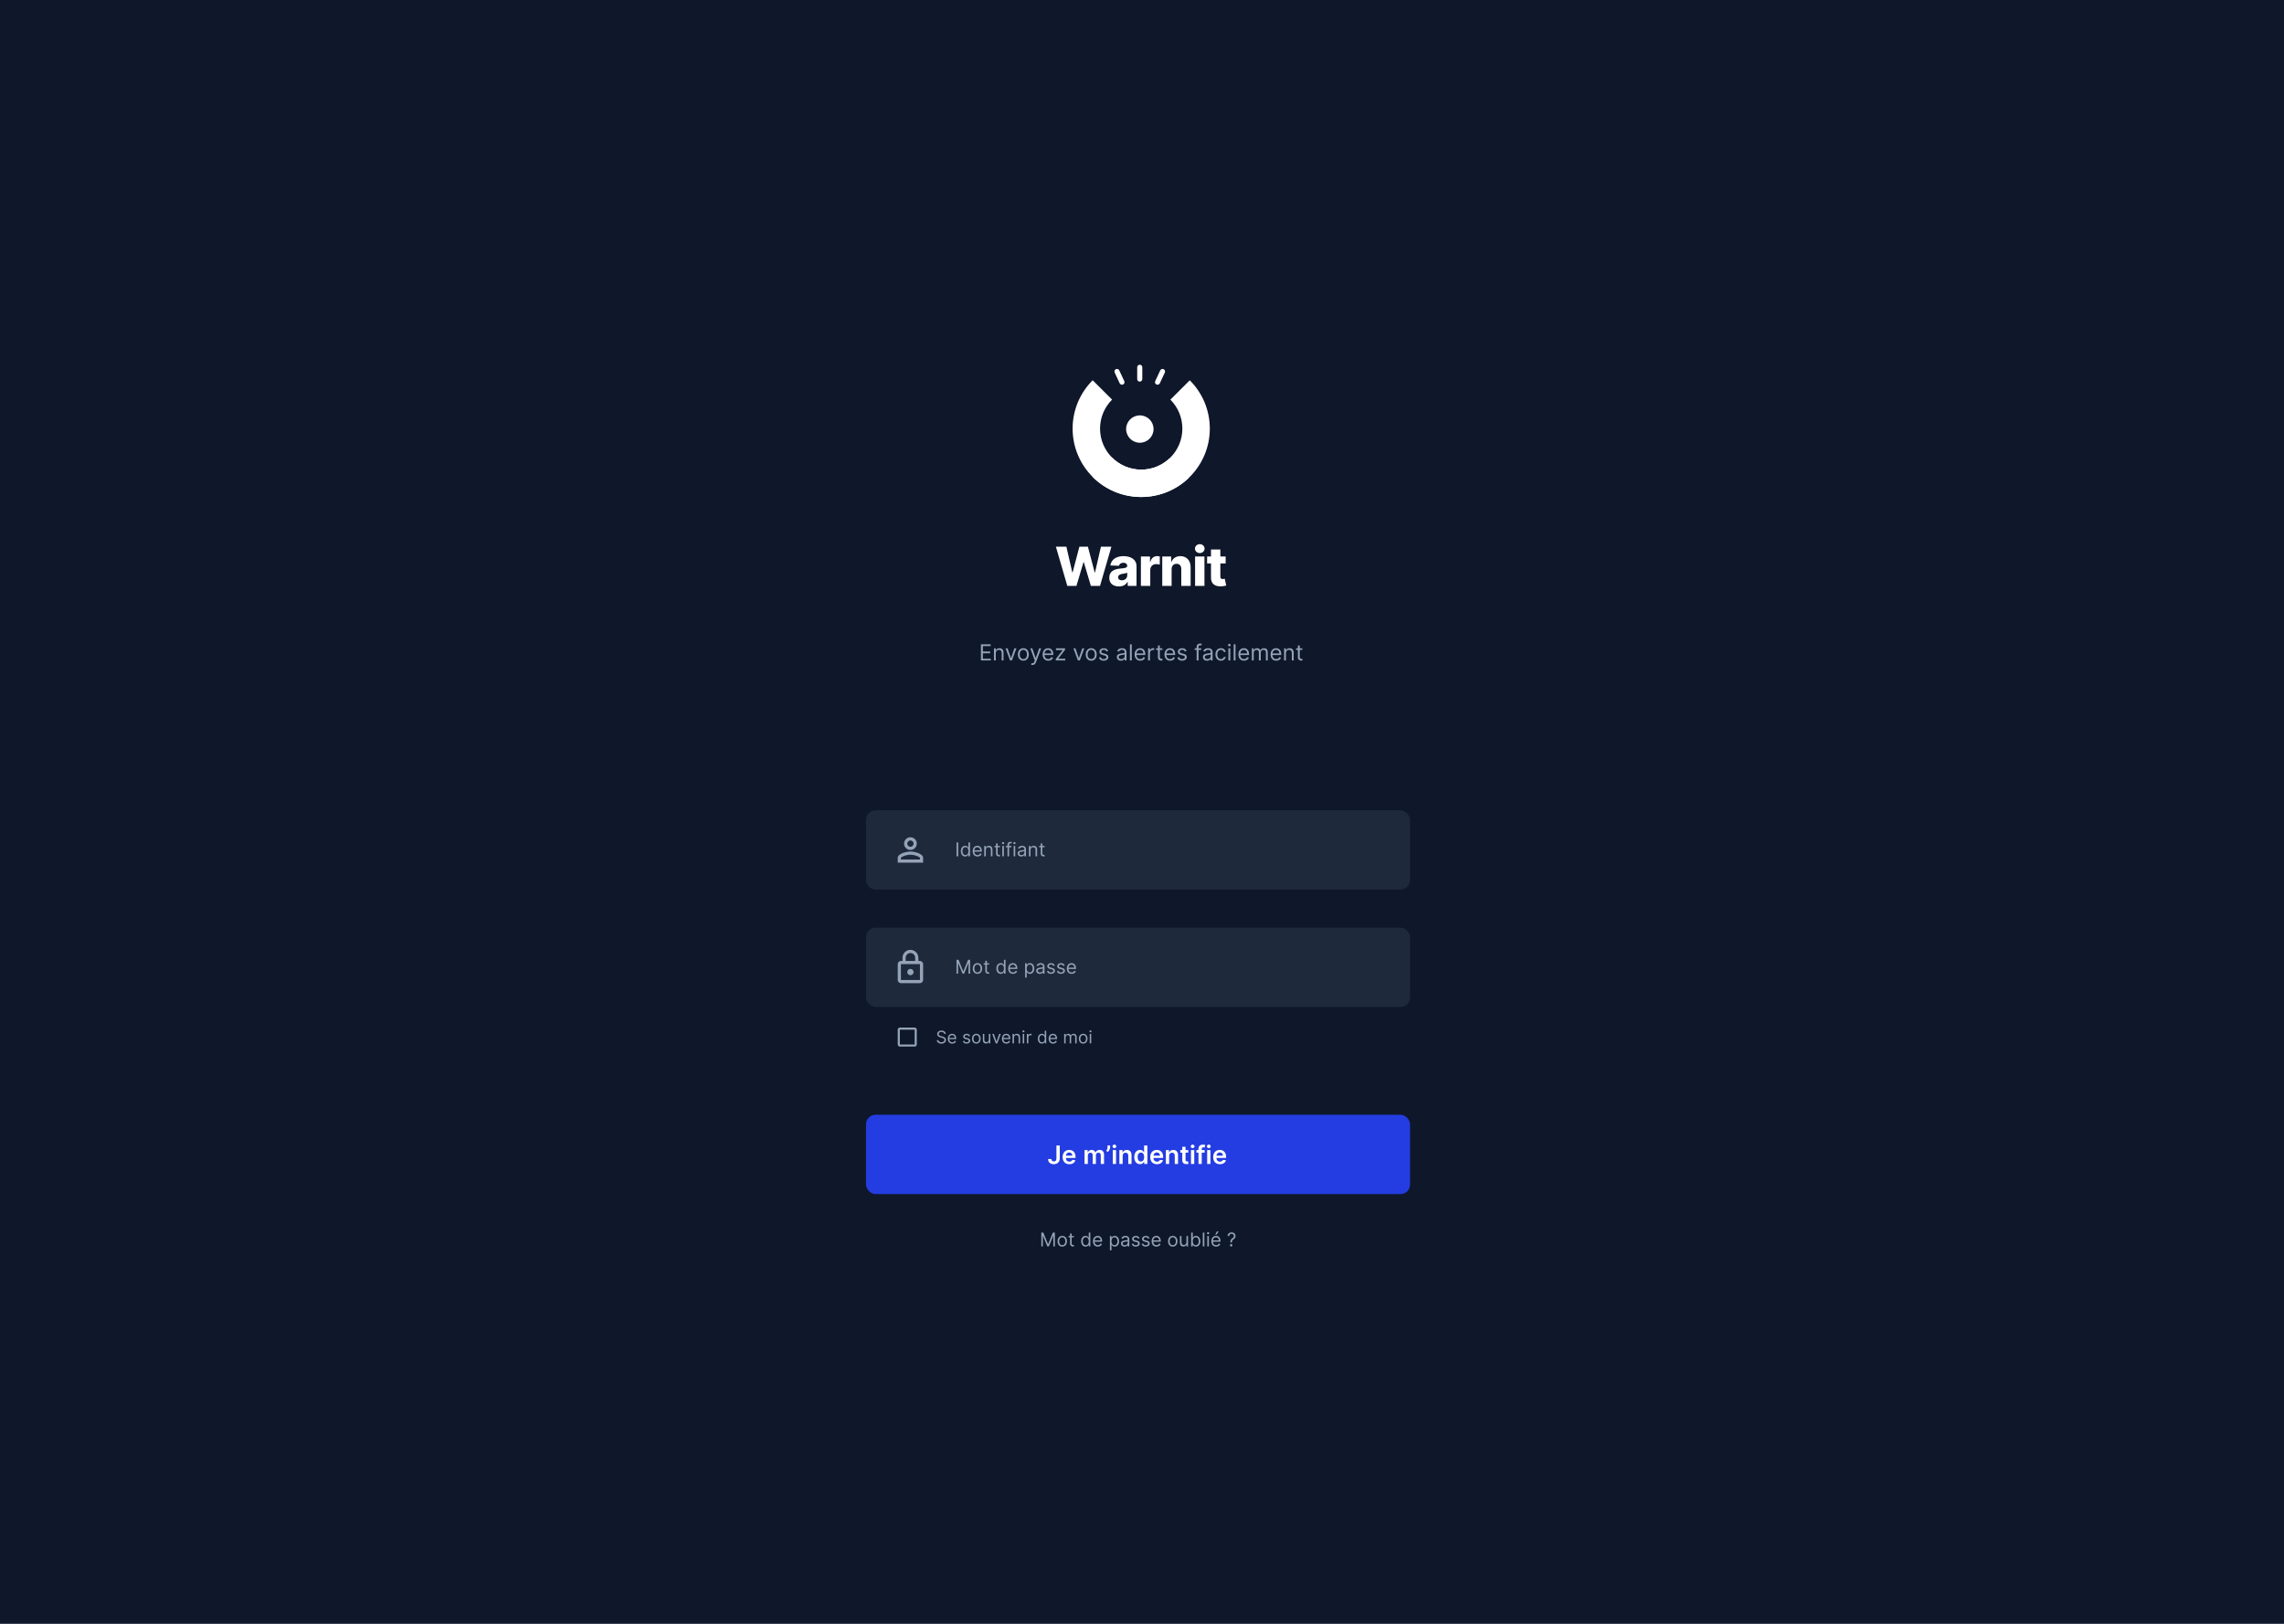 <svg width="1440" height="1024" viewBox="0 0 1440 1024" fill="none" xmlns="http://www.w3.org/2000/svg">
<rect width="1440" height="1024" fill="#0F172A"/>
<g clip-path="url(#clip0_3_4)">
<path d="M718.639 279.198C723.416 279.198 727.288 275.336 727.288 270.573C727.288 265.809 723.416 261.947 718.639 261.947C713.862 261.947 709.99 265.809 709.99 270.573C709.99 275.336 713.862 279.198 718.639 279.198Z" fill="white"/>
<path d="M718.58 230H718.58C717.696 230 716.979 230.715 716.979 231.597V239.052C716.979 239.934 717.696 240.649 718.58 240.649H718.58C719.465 240.649 720.182 239.934 720.182 239.052V231.597C720.182 230.715 719.465 230 718.58 230Z" fill="white"/>
<path d="M703.541 232.814L703.541 232.814C702.739 233.187 702.392 234.137 702.766 234.937L705.925 241.693C706.299 242.492 707.252 242.838 708.053 242.465L708.053 242.465C708.855 242.092 709.202 241.142 708.828 240.342L705.669 233.587C705.295 232.787 704.342 232.441 703.541 232.814Z" fill="white"/>
<path d="M729.108 242.465L729.108 242.465C728.306 242.092 727.959 241.142 728.333 240.342L731.492 233.587C731.866 232.787 732.819 232.441 733.62 232.814L733.62 232.814C734.422 233.187 734.769 234.137 734.395 234.937L731.236 241.693C730.862 242.492 729.91 242.838 729.108 242.465Z" fill="white"/>
<path fill-rule="evenodd" clip-rule="evenodd" d="M688.903 239.797C681.085 247.602 676.25 258.38 676.25 270.284C676.25 294.106 695.614 313.418 719.5 313.418C743.386 313.418 762.75 294.106 762.75 270.284C762.75 258.394 757.927 247.628 750.125 239.826L737.892 252.026C742.563 256.706 745.45 263.159 745.45 270.284C745.45 284.577 733.832 296.164 719.5 296.164C705.168 296.164 693.55 284.577 693.55 270.284C693.55 263.144 696.449 256.68 701.136 251.997L688.903 239.797Z" fill="white"/>
<path fill-rule="evenodd" clip-rule="evenodd" d="M700.886 288.317L688.653 300.518C696.499 308.48 707.421 313.418 719.5 313.418C731.175 313.418 741.77 308.805 749.551 301.306L737.315 289.102C732.667 293.48 726.398 296.164 719.5 296.164C712.199 296.164 705.602 293.157 700.886 288.317Z" fill="white"/>
</g>
<path d="M672.913 369.497H678.66L683.115 354.501H683.309L687.764 369.497H693.523L700.707 344.769H694.115L690.372 361.009H690.167L685.904 344.769H680.52L676.257 360.972H676.052L672.321 344.769H665.717L672.913 369.497ZM705.462 369.81C708.046 369.81 709.833 368.808 710.847 366.913H710.992V369.497H716.546V356.891C716.546 352.967 713.057 350.71 708.336 350.71C703.349 350.71 700.524 353.221 700.053 356.602L705.499 356.795C705.752 355.612 706.73 354.887 708.288 354.887C709.736 354.887 710.654 355.587 710.654 356.831V356.891C710.654 358.026 709.423 358.268 706.259 358.546C702.504 358.859 699.365 360.248 699.365 364.353C699.365 368.024 701.913 369.81 705.462 369.81ZM707.285 365.947C705.921 365.947 704.955 365.295 704.955 364.063C704.955 362.868 705.897 362.144 707.575 361.89C708.674 361.733 710.026 361.492 710.69 361.141V362.904C710.69 364.715 709.169 365.947 707.285 365.947ZM719.306 369.497H725.21V359.427C725.21 357.217 726.78 355.732 728.893 355.732C729.593 355.732 730.644 355.853 731.211 356.046V350.915C730.716 350.782 730.1 350.698 729.557 350.698C727.529 350.698 725.911 351.881 725.234 354.332H725.041V350.951H719.306V369.497ZM738.671 358.92C738.683 356.807 739.914 355.551 741.786 355.551C743.657 355.551 744.768 356.783 744.756 358.835V369.497H750.66V357.676C750.672 353.499 748.125 350.71 744.225 350.71C741.484 350.71 739.407 352.098 738.586 354.356H738.381V350.951H732.767V369.497H738.671V358.92ZM753.466 369.497H759.37V350.951H753.466V369.497ZM756.424 348.79C758.102 348.79 759.454 347.522 759.454 345.965C759.454 344.407 758.102 343.151 756.424 343.151C754.757 343.151 753.393 344.407 753.393 345.965C753.393 347.522 754.757 348.79 756.424 348.79ZM772.746 350.951H769.401V346.508H763.497V350.951H761.046V355.298H763.497V364.317C763.461 368.072 765.9 369.955 770.065 369.762C771.49 369.69 772.516 369.4 773.084 369.231L772.19 364.969C771.937 365.029 771.345 365.15 770.898 365.15C769.945 365.15 769.401 364.764 769.401 363.665V355.298H772.746V350.951Z" fill="white"/>
<path d="M618.447 416.497H624.671V415.403H619.68V411.943H624.274V410.849H619.68V407.408H624.592V406.315H618.447V416.497ZM627.828 411.903C627.828 410.57 628.653 409.815 629.777 409.815C630.866 409.815 631.527 410.526 631.527 411.724V416.497H632.7V411.644C632.7 409.695 631.661 408.761 630.115 408.761C628.962 408.761 628.246 409.278 627.888 410.053H627.788V408.86H626.655V416.497H627.828V411.903ZM640.815 408.86H639.543L637.435 414.945H637.355L635.247 408.86H633.974L636.798 416.497H637.991L640.815 408.86ZM645.193 416.656C647.261 416.656 648.653 415.085 648.653 412.718C648.653 410.332 647.261 408.761 645.193 408.761C643.125 408.761 641.733 410.332 641.733 412.718C641.733 415.085 643.125 416.656 645.193 416.656ZM645.193 415.602C643.622 415.602 642.906 414.249 642.906 412.718C642.906 411.187 643.622 409.815 645.193 409.815C646.764 409.815 647.48 411.187 647.48 412.718C647.48 414.249 646.764 415.602 645.193 415.602ZM650.926 419.36C651.985 419.36 652.731 418.798 653.173 417.61L656.425 408.88L655.142 408.86L653.034 414.945H652.955L650.847 408.86H649.574L652.398 416.536L652.179 417.133C651.752 418.296 651.225 418.406 650.369 418.187L650.071 419.221C650.19 419.281 650.528 419.36 650.926 419.36ZM660.905 416.656C662.457 416.656 663.59 415.88 663.948 414.727L662.815 414.408C662.516 415.204 661.825 415.602 660.905 415.602C659.528 415.602 658.579 414.712 658.524 413.076H664.067V412.579C664.067 409.735 662.377 408.761 660.786 408.761C658.718 408.761 657.346 410.391 657.346 412.738C657.346 415.085 658.698 416.656 660.905 416.656ZM658.524 412.062C658.604 410.874 659.444 409.815 660.786 409.815C662.059 409.815 662.874 410.769 662.874 412.062H658.524ZM665.633 416.497H671.619V415.403H667.264V415.323L671.48 409.795V408.86H665.773V409.954H669.969V410.033L665.633 415.602V416.497ZM683.608 408.86H682.335L680.228 414.945H680.148L678.04 408.86H676.767L679.591 416.497H680.784L683.608 408.86ZM687.986 416.656C690.054 416.656 691.446 415.085 691.446 412.718C691.446 410.332 690.054 408.761 687.986 408.761C685.918 408.761 684.525 410.332 684.525 412.718C684.525 415.085 685.918 416.656 687.986 416.656ZM687.986 415.602C686.415 415.602 685.699 414.249 685.699 412.718C685.699 411.187 686.415 409.815 687.986 409.815C689.557 409.815 690.273 411.187 690.273 412.718C690.273 414.249 689.557 415.602 687.986 415.602ZM698.646 410.57C698.278 409.487 697.453 408.761 695.941 408.761C694.331 408.761 693.138 409.675 693.138 410.968C693.138 412.022 693.764 412.728 695.166 413.056L696.439 413.354C697.209 413.533 697.572 413.901 697.572 414.428C697.572 415.085 696.876 415.622 695.782 415.622C694.823 415.622 694.221 415.209 694.013 414.389L692.899 414.667C693.172 415.965 694.241 416.656 695.802 416.656C697.577 416.656 698.785 415.686 698.785 414.369C698.785 413.305 698.119 412.634 696.757 412.3L695.623 412.022C694.718 411.798 694.311 411.495 694.311 410.908C694.311 410.252 695.007 409.775 695.941 409.775C696.966 409.775 697.388 410.342 697.592 410.869L698.646 410.57ZM706.736 416.675C708.068 416.675 708.764 415.96 709.003 415.462H709.063V416.497H710.236V411.465C710.236 409.039 708.387 408.761 707.412 408.761C706.259 408.761 704.946 409.158 704.35 410.55L705.463 410.948C705.722 410.391 706.333 409.795 707.452 409.795C708.531 409.795 709.063 410.367 709.063 411.346V411.386C709.063 411.952 708.486 411.903 707.094 412.082C705.677 412.266 704.131 412.579 704.131 414.329C704.131 415.82 705.284 416.675 706.736 416.675ZM706.915 415.622C705.98 415.622 705.304 415.204 705.304 414.389C705.304 413.494 706.12 413.215 707.034 413.096C707.532 413.036 708.864 412.897 709.063 412.658V413.732C709.063 414.687 708.307 415.622 706.915 415.622ZM713.551 406.315H712.378V416.497H713.551V406.315ZM718.902 416.656C720.453 416.656 721.586 415.88 721.944 414.727L720.811 414.408C720.512 415.204 719.821 415.602 718.902 415.602C717.524 415.602 716.575 414.712 716.52 413.076H722.063V412.579C722.063 409.735 720.373 408.761 718.782 408.761C716.714 408.761 715.342 410.391 715.342 412.738C715.342 415.085 716.694 416.656 718.902 416.656ZM716.52 412.062C716.6 410.874 717.44 409.815 718.782 409.815C720.055 409.815 720.87 410.769 720.87 412.062H716.52ZM723.848 416.497H725.022V411.664C725.022 410.63 725.837 409.874 726.951 409.874C727.264 409.874 727.587 409.934 727.666 409.954V408.761C727.532 408.751 727.224 408.741 727.05 408.741C726.135 408.741 725.34 409.258 725.061 410.014H724.982V408.86H723.848V416.497ZM732.857 408.86H731.226V407.031H730.053V408.86H728.899V409.854H730.053V414.627C730.053 415.96 731.127 416.596 732.121 416.596C732.559 416.596 732.837 416.516 732.996 416.457L732.757 415.403C732.658 415.423 732.499 415.462 732.24 415.462C731.723 415.462 731.226 415.303 731.226 414.309V409.854H732.857V408.86ZM737.741 416.656C739.293 416.656 740.426 415.88 740.784 414.727L739.65 414.408C739.352 415.204 738.661 415.602 737.741 415.602C736.364 415.602 735.415 414.712 735.36 413.076H740.903V412.579C740.903 409.735 739.213 408.761 737.622 408.761C735.554 408.761 734.182 410.391 734.182 412.738C734.182 415.085 735.534 416.656 737.741 416.656ZM735.36 412.062C735.44 410.874 736.28 409.815 737.622 409.815C738.895 409.815 739.71 410.769 739.71 412.062H735.36ZM748.097 410.57C747.729 409.487 746.904 408.761 745.393 408.761C743.782 408.761 742.589 409.675 742.589 410.968C742.589 412.022 743.215 412.728 744.617 413.056L745.89 413.354C746.66 413.533 747.023 413.901 747.023 414.428C747.023 415.085 746.327 415.622 745.234 415.622C744.274 415.622 743.672 415.209 743.464 414.389L742.35 414.667C742.623 415.965 743.692 416.656 745.253 416.656C747.028 416.656 748.236 415.686 748.236 414.369C748.236 413.305 747.57 412.634 746.208 412.3L745.074 412.022C744.17 411.798 743.762 411.495 743.762 410.908C743.762 410.252 744.458 409.775 745.393 409.775C746.417 409.775 746.839 410.342 747.043 410.869L748.097 410.57ZM757.341 408.86H755.63V408.085C755.63 407.329 755.949 406.931 756.724 406.931C757.062 406.931 757.261 407.011 757.38 407.05L757.718 406.036C757.54 405.957 757.182 405.837 756.605 405.837C755.511 405.837 754.457 406.494 754.457 407.806V408.86H753.224V409.854H754.457V416.497H755.63V409.854H757.341V408.86ZM761.013 416.675C762.346 416.675 763.042 415.96 763.28 415.462H763.34V416.497H764.513V411.465C764.513 409.039 762.664 408.761 761.69 408.761C760.536 408.761 759.224 409.158 758.627 410.55L759.741 410.948C759.999 410.391 760.611 409.795 761.729 409.795C762.808 409.795 763.34 410.367 763.34 411.346V411.386C763.34 411.952 762.763 411.903 761.371 412.082C759.954 412.266 758.408 412.579 758.408 414.329C758.408 415.82 759.562 416.675 761.013 416.675ZM761.192 415.622C760.258 415.622 759.582 415.204 759.582 414.389C759.582 413.494 760.397 413.215 761.312 413.096C761.809 413.036 763.141 412.897 763.34 412.658V413.732C763.34 414.687 762.584 415.622 761.192 415.622ZM769.757 416.656C771.448 416.656 772.561 415.622 772.76 414.269H771.587C771.368 415.104 770.672 415.602 769.757 415.602C768.365 415.602 767.47 414.448 767.47 412.678C767.47 410.948 768.385 409.815 769.757 409.815C770.791 409.815 771.408 410.451 771.587 411.147H772.76C772.561 409.715 771.348 408.761 769.737 408.761C767.669 408.761 766.297 410.391 766.297 412.718C766.297 415.005 767.609 416.656 769.757 416.656ZM774.475 416.497H775.649V408.86H774.475V416.497ZM775.072 407.587C775.529 407.587 775.907 407.229 775.907 406.792C775.907 406.354 775.529 405.997 775.072 405.997C774.614 405.997 774.237 406.354 774.237 406.792C774.237 407.229 774.614 407.587 775.072 407.587ZM778.971 406.315H777.797V416.497H778.971V406.315ZM784.321 416.656C785.873 416.656 787.006 415.88 787.364 414.727L786.231 414.408C785.932 415.204 785.241 415.602 784.321 415.602C782.944 415.602 781.995 414.712 781.94 413.076H787.483V412.579C787.483 409.735 785.793 408.761 784.202 408.761C782.134 408.761 780.762 410.391 780.762 412.738C780.762 415.085 782.114 416.656 784.321 416.656ZM781.94 412.062C782.02 410.874 782.86 409.815 784.202 409.815C785.475 409.815 786.29 410.769 786.29 412.062H781.94ZM789.268 416.497H790.441V411.724C790.441 410.605 791.257 409.815 792.172 409.815C793.062 409.815 793.683 410.396 793.683 411.266V416.497H794.876V411.525C794.876 410.541 795.493 409.815 796.566 409.815C797.402 409.815 798.118 410.257 798.118 411.386V416.497H799.291V411.386C799.291 409.591 798.326 408.761 796.964 408.761C795.87 408.761 795.07 409.263 794.677 410.053H794.598C794.22 409.238 793.554 408.761 792.549 408.761C791.555 408.761 790.819 409.238 790.501 410.053H790.402V408.86H789.268V416.497ZM804.638 416.656C806.189 416.656 807.323 415.88 807.68 414.727L806.547 414.408C806.249 415.204 805.558 415.602 804.638 415.602C803.261 415.602 802.311 414.712 802.256 413.076H807.8V412.579C807.8 409.735 806.109 408.761 804.519 408.761C802.45 408.761 801.078 410.391 801.078 412.738C801.078 415.085 802.43 416.656 804.638 416.656ZM802.256 412.062C802.336 410.874 803.176 409.815 804.519 409.815C805.791 409.815 806.607 410.769 806.607 412.062H802.256ZM810.758 411.903C810.758 410.57 811.583 409.815 812.707 409.815C813.796 409.815 814.457 410.526 814.457 411.724V416.497H815.63V411.644C815.63 409.695 814.591 408.761 813.045 408.761C811.891 408.761 811.176 409.278 810.818 410.053H810.718V408.86H809.585V416.497H810.758V411.903ZM821.095 408.86H819.464V407.031H818.291V408.86H817.138V409.854H818.291V414.627C818.291 415.96 819.365 416.596 820.359 416.596C820.797 416.596 821.075 416.516 821.234 416.457L820.996 415.403C820.896 415.423 820.737 415.462 820.479 415.462C819.962 415.462 819.464 415.303 819.464 414.309V409.854H821.095V408.86Z" fill="#94A3B8"/>
<rect x="546" y="511" width="343" height="50" rx="6" fill="#1E293B"/>
<path d="M604.114 531.273H603.057V540H604.114V531.273ZM608.568 540.136C609.829 540.136 610.255 539.352 610.477 538.994H610.596V540H611.568V531.273H610.562V534.494H610.477C610.255 534.153 609.863 533.369 608.585 533.369C606.931 533.369 605.789 534.682 605.789 536.744C605.789 538.824 606.931 540.136 608.568 540.136ZM608.704 539.233C607.443 539.233 606.795 538.125 606.795 536.727C606.795 535.347 607.426 534.273 608.704 534.273C609.931 534.273 610.579 535.261 610.579 536.727C610.579 538.21 609.914 539.233 608.704 539.233ZM616.294 540.136C617.623 540.136 618.595 539.472 618.902 538.483L617.93 538.21C617.674 538.892 617.082 539.233 616.294 539.233C615.113 539.233 614.299 538.47 614.252 537.068H619.004V536.642C619.004 534.205 617.555 533.369 616.191 533.369C614.419 533.369 613.243 534.767 613.243 536.778C613.243 538.79 614.402 540.136 616.294 540.136ZM614.252 536.199C614.321 535.18 615.041 534.273 616.191 534.273C617.282 534.273 617.981 535.091 617.981 536.199H614.252ZM621.539 536.062C621.539 534.92 622.247 534.273 623.21 534.273C624.143 534.273 624.71 534.882 624.71 535.909V540H625.716V535.841C625.716 534.17 624.825 533.369 623.5 533.369C622.511 533.369 621.897 533.812 621.591 534.477H621.505V533.455H620.534V540H621.539V536.062ZM630.4 533.455H629.002V531.886H627.996V533.455H627.008V534.307H627.996V538.398C627.996 539.54 628.917 540.085 629.769 540.085C630.144 540.085 630.383 540.017 630.519 539.966L630.315 539.062C630.229 539.08 630.093 539.114 629.871 539.114C629.428 539.114 629.002 538.977 629.002 538.125V534.307H630.4V533.455ZM631.913 540H632.918V533.455H631.913V540ZM632.424 532.364C632.816 532.364 633.14 532.057 633.14 531.682C633.14 531.307 632.816 531 632.424 531C632.032 531 631.708 531.307 631.708 531.682C631.708 532.057 632.032 532.364 632.424 532.364ZM637.675 533.455H636.209V532.79C636.209 532.142 636.482 531.801 637.147 531.801C637.436 531.801 637.607 531.869 637.709 531.903L637.999 531.034C637.846 530.966 637.539 530.864 637.044 530.864C636.107 530.864 635.203 531.426 635.203 532.551V533.455H634.147V534.307H635.203V540H636.209V534.307H637.675V533.455ZM639.085 540H640.09V533.455H639.085V540ZM639.596 532.364C639.988 532.364 640.312 532.057 640.312 531.682C640.312 531.307 639.988 531 639.596 531C639.204 531 638.88 531.307 638.88 531.682C638.88 532.057 639.204 532.364 639.596 532.364ZM643.858 540.153C645 540.153 645.597 539.54 645.801 539.114H645.853V540H646.858V535.688C646.858 533.608 645.273 533.369 644.438 533.369C643.449 533.369 642.324 533.71 641.813 534.903L642.767 535.244C642.989 534.767 643.513 534.256 644.472 534.256C645.397 534.256 645.853 534.746 645.853 535.585V535.619C645.853 536.105 645.358 536.062 644.165 536.216C642.951 536.374 641.625 536.642 641.625 538.142C641.625 539.42 642.614 540.153 643.858 540.153ZM644.012 539.25C643.211 539.25 642.631 538.892 642.631 538.193C642.631 537.426 643.33 537.188 644.114 537.085C644.54 537.034 645.682 536.915 645.853 536.71V537.631C645.853 538.449 645.205 539.25 644.012 539.25ZM649.7 536.062C649.7 534.92 650.407 534.273 651.37 534.273C652.303 534.273 652.87 534.882 652.87 535.909V540H653.876V535.841C653.876 534.17 652.985 533.369 651.66 533.369C650.671 533.369 650.058 533.812 649.751 534.477H649.665V533.455H648.694V540H649.7V536.062ZM658.56 533.455H657.162V531.886H656.157V533.455H655.168V534.307H656.157V538.398C656.157 539.54 657.077 540.085 657.929 540.085C658.304 540.085 658.543 540.017 658.679 539.966L658.475 539.062C658.39 539.08 658.253 539.114 658.032 539.114C657.588 539.114 657.162 538.977 657.162 538.125V534.307H658.56V533.455Z" fill="#94A3B8"/>
<g clip-path="url(#clip1_3_4)">
<path d="M574 530C575.1 530 576 530.9 576 532C576 533.1 575.1 534 574 534C572.9 534 572 533.1 572 532C572 530.9 572.9 530 574 530ZM574 539C576.7 539 579.8 540.29 580 541V542H568V541.01C568.2 540.29 571.3 539 574 539ZM574 528C571.79 528 570 529.79 570 532C570 534.21 571.79 536 574 536C576.21 536 578 534.21 578 532C578 529.79 576.21 528 574 528ZM574 537C571.33 537 566 538.34 566 541V544H582V541C582 538.34 576.67 537 574 537Z" fill="#94A3B8"/>
</g>
<rect x="546" y="585" width="343" height="50" rx="6" fill="#1E293B"/>
<path d="M603.057 605.273V614H604.045V607.369H604.131L606.858 614H607.812L610.54 607.369H610.625V614H611.614V605.273H610.352L607.386 612.517H607.284L604.318 605.273H603.057ZM616.255 614.136C618.028 614.136 619.221 612.79 619.221 610.761C619.221 608.716 618.028 607.369 616.255 607.369C614.483 607.369 613.289 608.716 613.289 610.761C613.289 612.79 614.483 614.136 616.255 614.136ZM616.255 613.233C614.909 613.233 614.295 612.074 614.295 610.761C614.295 609.449 614.909 608.273 616.255 608.273C617.602 608.273 618.216 609.449 618.216 610.761C618.216 612.074 617.602 613.233 616.255 613.233ZM623.603 607.455H622.205V605.886H621.2V607.455H620.211V608.307H621.2V612.398C621.2 613.54 622.12 614.085 622.972 614.085C623.347 614.085 623.586 614.017 623.722 613.966L623.518 613.062C623.433 613.08 623.296 613.114 623.075 613.114C622.631 613.114 622.205 612.977 622.205 612.125V608.307H623.603V607.455ZM630.962 614.136C632.224 614.136 632.65 613.352 632.871 612.994H632.991V614H633.962V605.273H632.957V608.494H632.871C632.65 608.153 632.258 607.369 630.979 607.369C629.326 607.369 628.184 608.682 628.184 610.744C628.184 612.824 629.326 614.136 630.962 614.136ZM631.099 613.233C629.837 613.233 629.19 612.125 629.19 610.727C629.19 609.347 629.82 608.273 631.099 608.273C632.326 608.273 632.974 609.261 632.974 610.727C632.974 612.21 632.309 613.233 631.099 613.233ZM638.688 614.136C640.018 614.136 640.989 613.472 641.296 612.483L640.325 612.21C640.069 612.892 639.477 613.233 638.688 613.233C637.508 613.233 636.694 612.47 636.647 611.068H641.398V610.642C641.398 608.205 639.95 607.369 638.586 607.369C636.813 607.369 635.637 608.767 635.637 610.778C635.637 612.79 636.796 614.136 638.688 614.136ZM636.647 610.199C636.715 609.18 637.435 608.273 638.586 608.273C639.677 608.273 640.376 609.091 640.376 610.199H636.647ZM646.303 616.455H647.309V612.994H647.394C647.616 613.352 648.042 614.136 649.303 614.136C650.94 614.136 652.082 612.824 652.082 610.744C652.082 608.682 650.94 607.369 649.286 607.369C648.008 607.369 647.616 608.153 647.394 608.494H647.275V607.455H646.303V616.455ZM647.292 610.727C647.292 609.261 647.94 608.273 649.167 608.273C650.445 608.273 651.076 609.347 651.076 610.727C651.076 612.125 650.428 613.233 649.167 613.233C647.957 613.233 647.292 612.21 647.292 610.727ZM655.542 614.153C656.684 614.153 657.281 613.54 657.485 613.114H657.536V614H658.542V609.688C658.542 607.608 656.957 607.369 656.121 607.369C655.133 607.369 654.008 607.71 653.496 608.903L654.451 609.244C654.673 608.767 655.197 608.256 656.156 608.256C657.08 608.256 657.536 608.746 657.536 609.585V609.619C657.536 610.105 657.042 610.062 655.849 610.216C654.634 610.374 653.309 610.642 653.309 612.142C653.309 613.42 654.298 614.153 655.542 614.153ZM655.695 613.25C654.894 613.25 654.315 612.892 654.315 612.193C654.315 611.426 655.013 611.188 655.798 611.085C656.224 611.034 657.366 610.915 657.536 610.71V611.631C657.536 612.449 656.888 613.25 655.695 613.25ZM665.014 608.92C664.699 607.991 663.991 607.369 662.696 607.369C661.315 607.369 660.292 608.153 660.292 609.261C660.292 610.165 660.829 610.77 662.031 611.051L663.122 611.307C663.782 611.46 664.093 611.776 664.093 612.227C664.093 612.79 663.497 613.25 662.559 613.25C661.737 613.25 661.221 612.896 661.042 612.193L660.088 612.432C660.322 613.544 661.238 614.136 662.576 614.136C664.098 614.136 665.133 613.305 665.133 612.176C665.133 611.264 664.562 610.689 663.395 610.403L662.423 610.165C661.647 609.973 661.298 609.713 661.298 609.21C661.298 608.648 661.895 608.239 662.696 608.239C663.574 608.239 663.936 608.724 664.11 609.176L665.014 608.92ZM671.283 608.92C670.968 607.991 670.261 607.369 668.965 607.369C667.585 607.369 666.562 608.153 666.562 609.261C666.562 610.165 667.099 610.77 668.3 611.051L669.391 611.307C670.052 611.46 670.363 611.776 670.363 612.227C670.363 612.79 669.766 613.25 668.829 613.25C668.006 613.25 667.491 612.896 667.312 612.193L666.357 612.432C666.592 613.544 667.508 614.136 668.846 614.136C670.367 614.136 671.403 613.305 671.403 612.176C671.403 611.264 670.832 610.689 669.664 610.403L668.692 610.165C667.917 609.973 667.567 609.713 667.567 609.21C667.567 608.648 668.164 608.239 668.965 608.239C669.843 608.239 670.205 608.724 670.38 609.176L671.283 608.92ZM675.661 614.136C676.99 614.136 677.962 613.472 678.269 612.483L677.297 612.21C677.042 612.892 676.449 613.233 675.661 613.233C674.48 613.233 673.667 612.47 673.62 611.068H678.371V610.642C678.371 608.205 676.922 607.369 675.559 607.369C673.786 607.369 672.61 608.767 672.61 610.778C672.61 612.79 673.769 614.136 675.661 614.136ZM673.62 610.199C673.688 609.18 674.408 608.273 675.559 608.273C676.65 608.273 677.348 609.091 677.348 610.199H673.62Z" fill="#94A3B8"/>
<g clip-path="url(#clip2_3_4)">
<path d="M580 606H579V604C579 601.24 576.76 599 574 599C571.24 599 569 601.24 569 604V606H568C566.9 606 566 606.9 566 608V618C566 619.1 566.9 620 568 620H580C581.1 620 582 619.1 582 618V608C582 606.9 581.1 606 580 606ZM571 604C571 602.34 572.34 601 574 601C575.66 601 577 602.34 577 604V606H571V604ZM580 618H568V608H580V618ZM574 615C575.1 615 576 614.1 576 613C576 611.9 575.1 611 574 611C572.9 611 572 611.9 572 613C572 614.1 572.9 615 574 615Z" fill="#94A3B8"/>
</g>
<rect x="546" y="703" width="343" height="50" rx="6" fill="#243DE2"/>
<path d="M666.051 722.364V730.545C666.045 731.773 665.477 732.426 664.466 732.426C663.523 732.426 662.892 731.852 662.875 730.909H660.778C660.778 733.057 662.347 734.159 664.386 734.159C666.631 734.159 668.136 732.795 668.142 730.545V722.364H666.051ZM674.202 734.17C676.236 734.17 677.634 733.176 677.997 731.659L676.077 731.443C675.798 732.182 675.116 732.568 674.23 732.568C672.901 732.568 672.02 731.693 672.003 730.199H678.082V729.568C678.082 726.506 676.241 725.159 674.094 725.159C671.594 725.159 669.963 726.994 669.963 729.688C669.963 732.426 671.571 734.17 674.202 734.17ZM672.009 728.812C672.071 727.699 672.895 726.761 674.122 726.761C675.304 726.761 676.099 727.625 676.111 728.812H672.009ZM683.791 734H685.848V728.693C685.848 727.619 686.564 726.892 687.45 726.892C688.32 726.892 688.916 727.477 688.916 728.375V734H690.933V728.557C690.933 727.574 691.518 726.892 692.513 726.892C693.342 726.892 694.001 727.381 694.001 728.46V734H696.064V728.142C696.064 726.193 694.939 725.159 693.337 725.159C692.07 725.159 691.104 725.784 690.717 726.756H690.626C690.291 725.767 689.445 725.159 688.268 725.159C687.098 725.159 686.223 725.761 685.859 726.756H685.757V725.273H683.791V734ZM699.895 722.364H698.259V723.534C698.259 724.46 697.895 725.17 697.48 725.795L698.435 726.415C699.27 725.722 699.895 724.528 699.895 723.523V722.364ZM701.572 734H703.629V725.273H701.572V734ZM702.607 724.034C703.26 724.034 703.794 723.534 703.794 722.92C703.794 722.301 703.26 721.801 702.607 721.801C701.947 721.801 701.413 722.301 701.413 722.92C701.413 723.534 701.947 724.034 702.607 724.034ZM707.801 728.886C707.801 727.625 708.562 726.898 709.648 726.898C710.71 726.898 711.347 727.597 711.347 728.761V734H713.403V728.443C713.409 726.352 712.216 725.159 710.415 725.159C709.108 725.159 708.21 725.784 707.812 726.756H707.71V725.273H705.744V734H707.801V728.886ZM718.733 734.153C720.233 734.153 720.909 733.261 721.233 732.625H721.358V734H723.381V722.364H721.318V726.716H721.233C720.92 726.085 720.278 725.159 718.739 725.159C716.722 725.159 715.136 726.739 715.136 729.648C715.136 732.523 716.676 734.153 718.733 734.153ZM719.307 732.466C717.949 732.466 717.233 731.273 717.233 729.636C717.233 728.011 717.938 726.847 719.307 726.847C720.631 726.847 721.358 727.943 721.358 729.636C721.358 731.33 720.619 732.466 719.307 732.466ZM729.436 734.17C731.47 734.17 732.868 733.176 733.232 731.659L731.311 731.443C731.033 732.182 730.351 732.568 729.464 732.568C728.135 732.568 727.254 731.693 727.237 730.199H733.317V729.568C733.317 726.506 731.476 725.159 729.328 725.159C726.828 725.159 725.197 726.994 725.197 729.688C725.197 732.426 726.805 734.17 729.436 734.17ZM727.243 728.812C727.305 727.699 728.129 726.761 729.357 726.761C730.538 726.761 731.334 727.625 731.345 728.812H727.243ZM737.114 728.886C737.114 727.625 737.875 726.898 738.96 726.898C740.023 726.898 740.659 727.597 740.659 728.761V734H742.716V728.443C742.722 726.352 741.528 725.159 739.727 725.159C738.42 725.159 737.523 725.784 737.125 726.756H737.023V725.273H735.057V734H737.114V728.886ZM749.165 725.273H747.443V723.182H745.386V725.273H744.148V726.864H745.386V731.716C745.375 733.358 746.568 734.165 748.114 734.119C748.699 734.102 749.102 733.989 749.324 733.915L748.977 732.307C748.864 732.335 748.631 732.386 748.375 732.386C747.858 732.386 747.443 732.205 747.443 731.375V726.864H749.165V725.273ZM750.885 734H752.942V725.273H750.885V734ZM751.919 724.034C752.572 724.034 753.107 723.534 753.107 722.92C753.107 722.301 752.572 721.801 751.919 721.801C751.26 721.801 750.726 722.301 750.726 722.92C750.726 723.534 751.26 724.034 751.919 724.034ZM759.477 725.273H757.665V724.585C757.665 723.903 757.949 723.523 758.716 723.523C759.04 723.523 759.312 723.597 759.483 723.648L759.898 722.057C759.631 721.966 759.045 721.818 758.335 721.818C756.818 721.818 755.608 722.688 755.608 724.449V725.273H754.318V726.864H755.608V734H757.665V726.864H759.477V725.273ZM761.088 734H763.145V725.273H761.088V734ZM762.122 724.034C762.776 724.034 763.31 723.534 763.31 722.92C763.31 722.301 762.776 721.801 762.122 721.801C761.463 721.801 760.929 722.301 760.929 722.92C760.929 723.534 761.463 724.034 762.122 724.034ZM769.124 734.17C771.158 734.17 772.555 733.176 772.919 731.659L770.999 731.443C770.72 732.182 770.038 732.568 769.152 732.568C767.822 732.568 766.942 731.693 766.925 730.199H773.004V729.568C773.004 726.506 771.163 725.159 769.016 725.159C766.516 725.159 764.885 726.994 764.885 729.688C764.885 732.426 766.493 734.17 769.124 734.17ZM766.93 728.812C766.993 727.699 767.817 726.761 769.044 726.761C770.226 726.761 771.021 727.625 771.033 728.812H766.93Z" fill="white"/>
<path d="M656.518 777.273V786H657.506V779.369H657.592L660.319 786H661.273L664.001 779.369H664.086V786H665.075V777.273H663.813L660.847 784.517H660.745L657.779 777.273H656.518ZM669.716 786.136C671.489 786.136 672.682 784.79 672.682 782.761C672.682 780.716 671.489 779.369 669.716 779.369C667.944 779.369 666.75 780.716 666.75 782.761C666.75 784.79 667.944 786.136 669.716 786.136ZM669.716 785.233C668.37 785.233 667.756 784.074 667.756 782.761C667.756 781.449 668.37 780.273 669.716 780.273C671.063 780.273 671.676 781.449 671.676 782.761C671.676 784.074 671.063 785.233 669.716 785.233ZM677.064 779.455H675.666V777.886H674.661V779.455H673.672V780.307H674.661V784.398C674.661 785.54 675.581 786.085 676.433 786.085C676.808 786.085 677.047 786.017 677.183 785.966L676.979 785.062C676.893 785.08 676.757 785.114 676.536 785.114C676.092 785.114 675.666 784.977 675.666 784.125V780.307H677.064V779.455ZM684.423 786.136C685.685 786.136 686.111 785.352 686.332 784.994H686.452V786H687.423V777.273H686.418V780.494H686.332C686.111 780.153 685.719 779.369 684.44 779.369C682.787 779.369 681.645 780.682 681.645 782.744C681.645 784.824 682.787 786.136 684.423 786.136ZM684.56 785.233C683.298 785.233 682.651 784.125 682.651 782.727C682.651 781.347 683.281 780.273 684.56 780.273C685.787 780.273 686.435 781.261 686.435 782.727C686.435 784.21 685.77 785.233 684.56 785.233ZM692.149 786.136C693.479 786.136 694.45 785.472 694.757 784.483L693.786 784.21C693.53 784.892 692.938 785.233 692.149 785.233C690.969 785.233 690.155 784.47 690.108 783.068H694.859V782.642C694.859 780.205 693.411 779.369 692.047 779.369C690.274 779.369 689.098 780.767 689.098 782.778C689.098 784.79 690.257 786.136 692.149 786.136ZM690.108 782.199C690.176 781.18 690.896 780.273 692.047 780.273C693.138 780.273 693.837 781.091 693.837 782.199H690.108ZM699.764 788.455H700.77V784.994H700.855C701.077 785.352 701.503 786.136 702.764 786.136C704.401 786.136 705.543 784.824 705.543 782.744C705.543 780.682 704.401 779.369 702.747 779.369C701.469 779.369 701.077 780.153 700.855 780.494H700.736V779.455H699.764V788.455ZM700.753 782.727C700.753 781.261 701.401 780.273 702.628 780.273C703.906 780.273 704.537 781.347 704.537 782.727C704.537 784.125 703.889 785.233 702.628 785.233C701.418 785.233 700.753 784.21 700.753 782.727ZM709.003 786.153C710.145 786.153 710.741 785.54 710.946 785.114H710.997V786H712.003V781.688C712.003 779.608 710.418 779.369 709.582 779.369C708.594 779.369 707.469 779.71 706.957 780.903L707.912 781.244C708.134 780.767 708.658 780.256 709.616 780.256C710.541 780.256 710.997 780.746 710.997 781.585V781.619C710.997 782.105 710.503 782.062 709.31 782.216C708.095 782.374 706.77 782.642 706.77 784.142C706.77 785.42 707.759 786.153 709.003 786.153ZM709.156 785.25C708.355 785.25 707.776 784.892 707.776 784.193C707.776 783.426 708.474 783.188 709.259 783.085C709.685 783.034 710.827 782.915 710.997 782.71V783.631C710.997 784.449 710.349 785.25 709.156 785.25ZM718.475 780.92C718.159 779.991 717.452 779.369 716.157 779.369C714.776 779.369 713.753 780.153 713.753 781.261C713.753 782.165 714.29 782.77 715.492 783.051L716.583 783.307C717.243 783.46 717.554 783.776 717.554 784.227C717.554 784.79 716.958 785.25 716.02 785.25C715.198 785.25 714.682 784.896 714.503 784.193L713.549 784.432C713.783 785.544 714.699 786.136 716.037 786.136C717.559 786.136 718.594 785.305 718.594 784.176C718.594 783.264 718.023 782.689 716.855 782.403L715.884 782.165C715.108 781.973 714.759 781.713 714.759 781.21C714.759 780.648 715.355 780.239 716.157 780.239C717.034 780.239 717.397 780.724 717.571 781.176L718.475 780.92ZM724.744 780.92C724.429 779.991 723.722 779.369 722.426 779.369C721.045 779.369 720.023 780.153 720.023 781.261C720.023 782.165 720.56 782.77 721.761 783.051L722.852 783.307C723.513 783.46 723.824 783.776 723.824 784.227C723.824 784.79 723.227 785.25 722.29 785.25C721.467 785.25 720.952 784.896 720.773 784.193L719.818 784.432C720.053 785.544 720.969 786.136 722.307 786.136C723.828 786.136 724.864 785.305 724.864 784.176C724.864 783.264 724.293 782.689 723.125 782.403L722.153 782.165C721.378 781.973 721.028 781.713 721.028 781.21C721.028 780.648 721.625 780.239 722.426 780.239C723.304 780.239 723.666 780.724 723.841 781.176L724.744 780.92ZM729.122 786.136C730.451 786.136 731.423 785.472 731.73 784.483L730.758 784.21C730.502 784.892 729.91 785.233 729.122 785.233C727.941 785.233 727.127 784.47 727.081 783.068H731.832V782.642C731.832 780.205 730.383 779.369 729.02 779.369C727.247 779.369 726.071 780.767 726.071 782.778C726.071 784.79 727.23 786.136 729.122 786.136ZM727.081 782.199C727.149 781.18 727.869 780.273 729.02 780.273C730.11 780.273 730.809 781.091 730.809 782.199H727.081ZM739.396 786.136C741.169 786.136 742.362 784.79 742.362 782.761C742.362 780.716 741.169 779.369 739.396 779.369C737.623 779.369 736.43 780.716 736.43 782.761C736.43 784.79 737.623 786.136 739.396 786.136ZM739.396 785.233C738.049 785.233 737.436 784.074 737.436 782.761C737.436 781.449 738.049 780.273 739.396 780.273C740.743 780.273 741.356 781.449 741.356 782.761C741.356 784.074 740.743 785.233 739.396 785.233ZM748.022 783.324C748.022 784.551 747.085 785.114 746.335 785.114C745.499 785.114 744.903 784.5 744.903 783.545V779.455H743.897V783.614C743.897 785.284 744.783 786.085 746.011 786.085C746.999 786.085 747.647 785.557 747.954 784.892H748.022V786H749.028V779.455H748.022V783.324ZM751.006 786H751.978V784.994H752.097C752.319 785.352 752.745 786.136 754.006 786.136C755.642 786.136 756.784 784.824 756.784 782.744C756.784 780.682 755.642 779.369 753.989 779.369C752.711 779.369 752.319 780.153 752.097 780.494H752.012V777.273H751.006V786ZM751.995 782.727C751.995 781.261 752.642 780.273 753.87 780.273C755.148 780.273 755.779 781.347 755.779 782.727C755.779 784.125 755.131 785.233 753.87 785.233C752.659 785.233 751.995 784.21 751.995 782.727ZM759.328 777.273H758.323V786H759.328V777.273ZM761.17 786H762.176V779.455H761.17V786ZM761.682 778.364C762.074 778.364 762.398 778.057 762.398 777.682C762.398 777.307 762.074 777 761.682 777C761.29 777 760.966 777.307 760.966 777.682C760.966 778.057 761.29 778.364 761.682 778.364ZM766.762 786.136C768.092 786.136 769.064 785.472 769.37 784.483L768.399 784.21C768.143 784.892 767.551 785.233 766.762 785.233C765.582 785.233 764.768 784.47 764.721 783.068H769.473V782.642C769.473 780.205 768.024 779.369 766.66 779.369C764.887 779.369 763.711 780.767 763.711 782.778C763.711 784.79 764.87 786.136 766.762 786.136ZM764.721 782.199C764.789 781.18 765.51 780.273 766.66 780.273C767.751 780.273 768.45 781.091 768.45 782.199H764.721ZM766.149 778.568H767.035L768.365 776.591H767.189L766.149 778.568ZM775.69 783.545H776.713V783.494C776.73 782.438 777.002 781.977 777.752 781.509C778.502 781.053 778.946 780.396 778.946 779.455C778.946 778.125 777.974 777.153 776.474 777.153C775.093 777.153 773.998 778.006 773.934 779.455H775.008C775.072 778.449 775.775 778.04 776.474 778.04C777.275 778.04 777.923 778.568 777.923 779.403C777.923 780.081 777.535 780.567 777.037 780.869C776.201 781.376 775.703 781.871 775.69 783.494V783.545ZM776.235 786.068C776.657 786.068 777.002 785.723 777.002 785.301C777.002 784.879 776.657 784.534 776.235 784.534C775.814 784.534 775.468 784.879 775.468 785.301C775.468 785.723 775.814 786.068 776.235 786.068Z" fill="#94A3B8"/>
<path d="M595.344 652H596.281C596.238 650.793 595.125 649.891 593.578 649.891C592.047 649.891 590.844 650.781 590.844 652.125C590.844 653.203 591.625 653.844 592.875 654.203L593.859 654.484C594.703 654.719 595.453 655.016 595.453 655.812C595.453 656.687 594.609 657.266 593.5 657.266C592.547 657.266 591.703 656.844 591.625 655.938H590.625C590.719 657.25 591.781 658.141 593.5 658.141C595.344 658.141 596.391 657.125 596.391 655.828C596.391 654.328 594.969 653.844 594.141 653.625L593.328 653.406C592.734 653.25 591.781 652.937 591.781 652.078C591.781 651.312 592.484 650.75 593.547 650.75C594.516 650.75 595.25 651.211 595.344 652ZM600.374 658.125C601.593 658.125 602.483 657.516 602.765 656.609L601.874 656.359C601.64 656.984 601.097 657.297 600.374 657.297C599.292 657.297 598.546 656.598 598.503 655.312H602.858V654.922C602.858 652.687 601.53 651.922 600.28 651.922C598.655 651.922 597.577 653.203 597.577 655.047C597.577 656.891 598.64 658.125 600.374 658.125ZM598.503 654.516C598.565 653.582 599.226 652.75 600.28 652.75C601.28 652.75 601.921 653.5 601.921 654.516H598.503ZM611.604 653.344C611.315 652.492 610.667 651.922 609.479 651.922C608.214 651.922 607.276 652.641 607.276 653.656C607.276 654.484 607.769 655.039 608.87 655.297L609.87 655.531C610.476 655.672 610.761 655.961 610.761 656.375C610.761 656.891 610.214 657.312 609.354 657.312C608.601 657.312 608.128 656.988 607.964 656.344L607.089 656.562C607.304 657.582 608.144 658.125 609.37 658.125C610.765 658.125 611.714 657.363 611.714 656.328C611.714 655.492 611.19 654.965 610.12 654.703L609.229 654.484C608.519 654.309 608.198 654.07 608.198 653.609C608.198 653.094 608.745 652.719 609.479 652.719C610.284 652.719 610.616 653.164 610.776 653.578L611.604 653.344ZM615.539 658.125C617.164 658.125 618.258 656.891 618.258 655.031C618.258 653.156 617.164 651.922 615.539 651.922C613.914 651.922 612.82 653.156 612.82 655.031C612.82 656.891 613.914 658.125 615.539 658.125ZM615.539 657.297C614.305 657.297 613.742 656.234 613.742 655.031C613.742 653.828 614.305 652.75 615.539 652.75C616.773 652.75 617.336 653.828 617.336 655.031C617.336 656.234 616.773 657.297 615.539 657.297ZM623.446 655.547C623.446 656.672 622.587 657.187 621.899 657.187C621.134 657.187 620.587 656.625 620.587 655.75V652H619.665V655.812C619.665 657.344 620.478 658.078 621.603 658.078C622.509 658.078 623.103 657.594 623.384 656.984H623.446V658H624.368V652H623.446V655.547ZM630.963 652H629.963L628.307 656.781H628.244L626.588 652H625.588L627.807 658H628.744L630.963 652ZM634.48 658.125C635.699 658.125 636.59 657.516 636.871 656.609L635.98 656.359C635.746 656.984 635.203 657.297 634.48 657.297C633.398 657.297 632.652 656.598 632.609 655.312H636.965V654.922C636.965 652.687 635.637 651.922 634.387 651.922C632.762 651.922 631.684 653.203 631.684 655.047C631.684 656.891 632.746 658.125 634.48 658.125ZM632.609 654.516C632.672 653.582 633.332 652.75 634.387 652.75C635.387 652.75 636.027 653.5 636.027 654.516H632.609ZM639.289 654.391C639.289 653.344 639.938 652.75 640.82 652.75C641.676 652.75 642.195 653.309 642.195 654.25V658H643.117V654.188C643.117 652.656 642.301 651.922 641.086 651.922C640.18 651.922 639.617 652.328 639.336 652.937H639.258V652H638.367V658H639.289V654.391ZM644.802 658H645.724V652H644.802V658ZM645.271 651C645.63 651 645.927 650.719 645.927 650.375C645.927 650.031 645.63 649.75 645.271 649.75C644.911 649.75 644.614 650.031 644.614 650.375C644.614 650.719 644.911 651 645.271 651ZM647.412 658H648.334V654.203C648.334 653.391 648.975 652.797 649.85 652.797C650.096 652.797 650.35 652.844 650.412 652.859V651.922C650.307 651.914 650.064 651.906 649.928 651.906C649.209 651.906 648.584 652.312 648.365 652.906H648.303V652H647.412V658ZM656.864 658.125C658.021 658.125 658.411 657.406 658.614 657.078H658.724V658H659.614V650H658.692V652.953H658.614C658.411 652.641 658.052 651.922 656.88 651.922C655.364 651.922 654.317 653.125 654.317 655.016C654.317 656.922 655.364 658.125 656.864 658.125ZM656.989 657.297C655.833 657.297 655.239 656.281 655.239 655C655.239 653.734 655.817 652.75 656.989 652.75C658.114 652.75 658.708 653.656 658.708 655C658.708 656.359 658.099 657.297 656.989 657.297ZM663.946 658.125C665.165 658.125 666.056 657.516 666.337 656.609L665.446 656.359C665.212 656.984 664.669 657.297 663.946 657.297C662.864 657.297 662.118 656.598 662.075 655.312H666.431V654.922C666.431 652.687 665.103 651.922 663.853 651.922C662.228 651.922 661.149 653.203 661.149 655.047C661.149 656.891 662.212 658.125 663.946 658.125ZM662.075 654.516C662.138 653.582 662.798 652.75 663.853 652.75C664.853 652.75 665.493 653.5 665.493 654.516H662.075ZM670.927 658H671.849V654.25C671.849 653.371 672.489 652.75 673.208 652.75C673.907 652.75 674.396 653.207 674.396 653.891V658H675.333V654.094C675.333 653.32 675.817 652.75 676.661 652.75C677.317 652.75 677.88 653.098 677.88 653.984V658H678.802V653.984C678.802 652.574 678.044 651.922 676.974 651.922C676.114 651.922 675.485 652.316 675.177 652.937H675.114C674.817 652.297 674.294 651.922 673.505 651.922C672.724 651.922 672.146 652.297 671.896 652.937H671.817V652H670.927V658ZM682.925 658.125C684.55 658.125 685.644 656.891 685.644 655.031C685.644 653.156 684.55 651.922 682.925 651.922C681.3 651.922 680.206 653.156 680.206 655.031C680.206 656.891 681.3 658.125 682.925 658.125ZM682.925 657.297C681.69 657.297 681.128 656.234 681.128 655.031C681.128 653.828 681.69 652.75 682.925 652.75C684.159 652.75 684.722 653.828 684.722 655.031C684.722 656.234 684.159 657.297 682.925 657.297ZM687.051 658H687.973V652H687.051V658ZM687.52 651C687.879 651 688.176 650.719 688.176 650.375C688.176 650.031 687.879 649.75 687.52 649.75C687.16 649.75 686.863 650.031 686.863 650.375C686.863 650.719 687.16 651 687.52 651Z" fill="#94A3B8"/>
<path d="M576.667 649.333V658.667H567.333V649.333H576.667ZM576.667 648H567.333C566.6 648 566 648.6 566 649.333V658.667C566 659.4 566.6 660 567.333 660H576.667C577.4 660 578 659.4 578 658.667V649.333C578 648.6 577.4 648 576.667 648Z" fill="#94A3B8"/>
<defs>
<clipPath id="clip0_3_4">
<rect width="86.5" height="83.496" fill="white" transform="translate(676.25 230)"/>
</clipPath>
<clipPath id="clip1_3_4">
<rect width="24" height="24" fill="white" transform="translate(562 524)"/>
</clipPath>
<clipPath id="clip2_3_4">
<rect width="24" height="24" fill="white" transform="translate(562 598)"/>
</clipPath>
</defs>
</svg>
